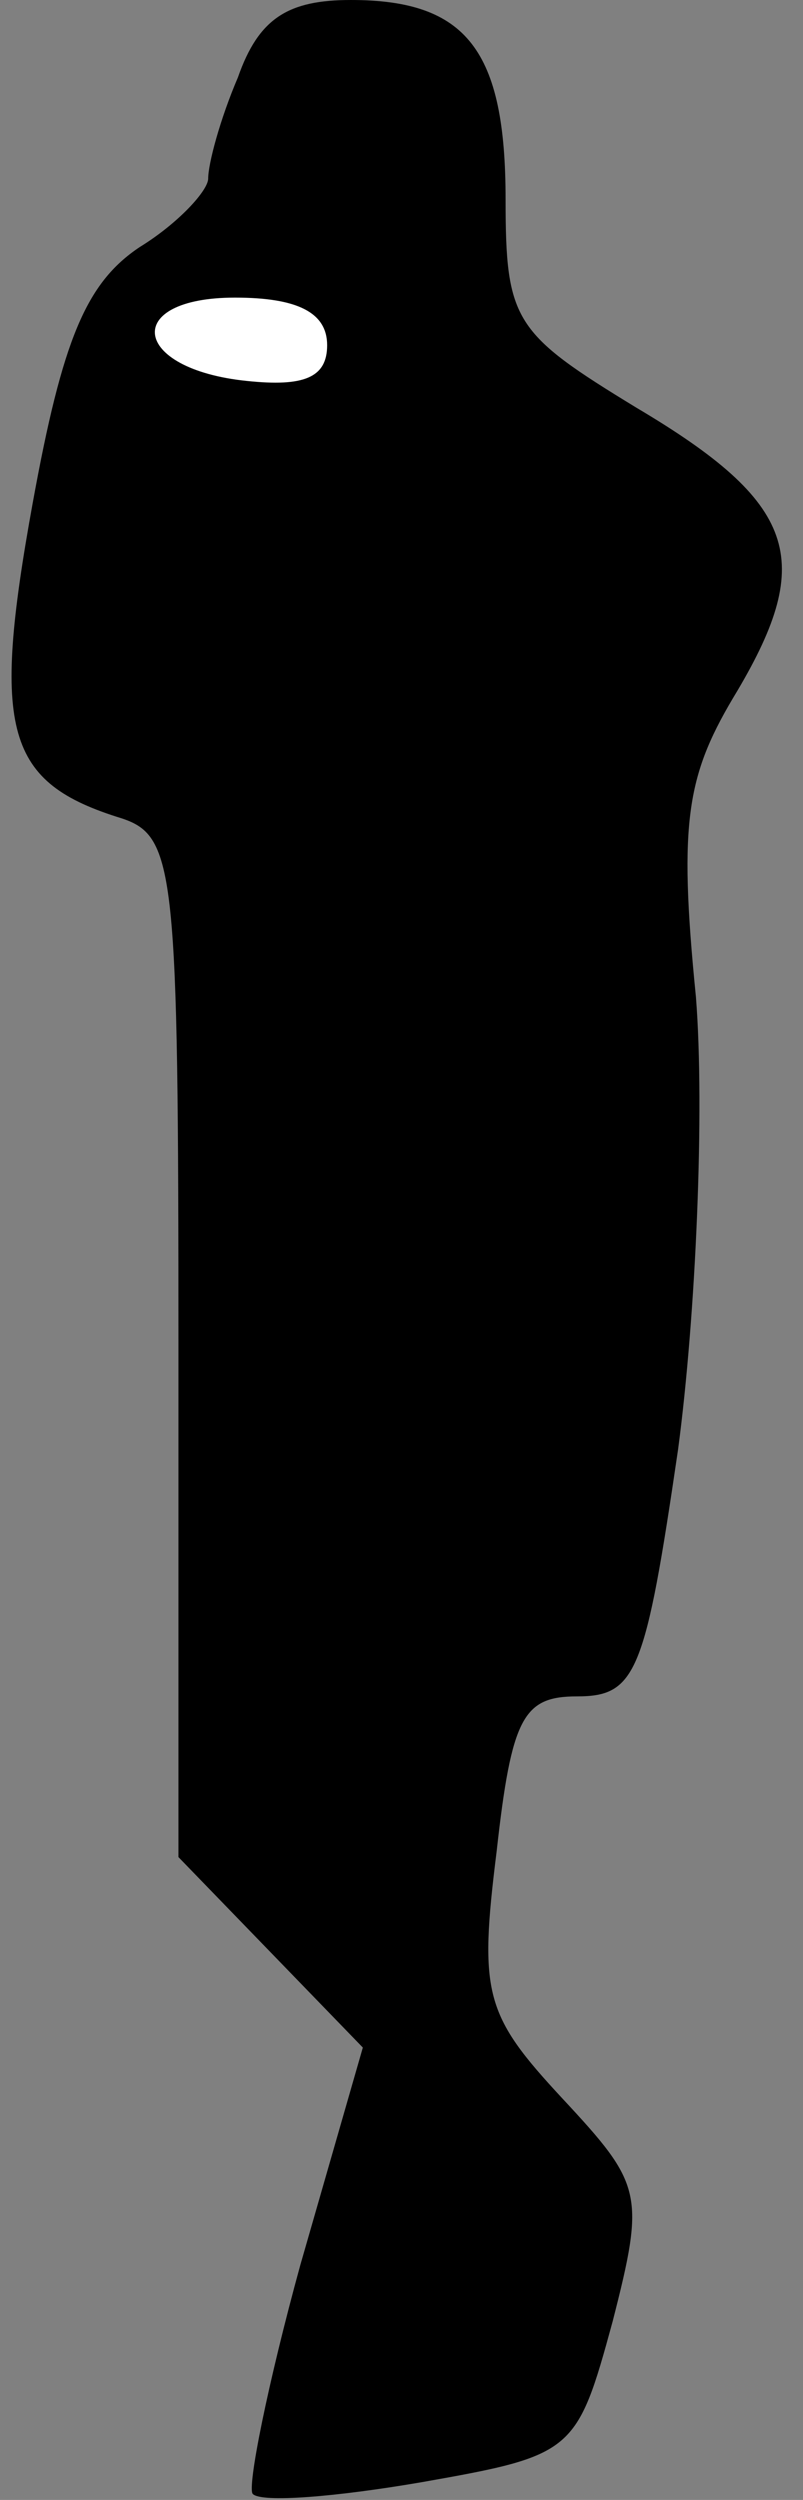 <?xml version="1.0" standalone="no"?>
<!DOCTYPE svg PUBLIC "-//W3C//DTD SVG 20010904//EN"
 "http://www.w3.org/TR/2001/REC-SVG-20010904/DTD/svg10.dtd">
<svg version="1.0" xmlns="http://www.w3.org/2000/svg"
 width="27pt" height="84pt" viewBox="0 0 27 84"
 preserveAspectRatio="xMidYMid meet">
<rect x="0" y="0" width="27" height="84" fill="#808080" stroke="none"/>
<g transform="translate(0,84) scale(0.1,-0.1)"
fill="#000000" stroke="none">
<path fill="#000000" stroke="none" d="M80 814 c-6 -14 -10 -29 -10 -34 0 -4
-10 -15 -23 -23 -18 -12 -26 -31 -36 -86 -14 -77 -9 -94 30 -106 18 -6 19 -18
19 -178 l0 -171 31 -32 31 -32 -21 -73 c-11 -40 -18 -75 -16 -77 3 -3 28 -1
57 4 51 9 52 10 64 54 11 43 10 46 -17 75 -26 28 -28 35 -22 83 5 45 9 52 27
52 20 0 23 8 34 83 6 45 9 114 6 152 -6 60 -3 75 14 103 26 44 20 63 -34 95
-41 25 -44 29 -44 70 0 50 -13 67 -52 67 -21 0 -31 -6 -38 -26z"/>
<path fill="#ffffff" stroke="none" d="M110 724 c0 -11 -8 -14 -27 -12 -39 4
-42 28 -4 28 21 0 31 -5 31 -16z"/>
</g>
</svg>
